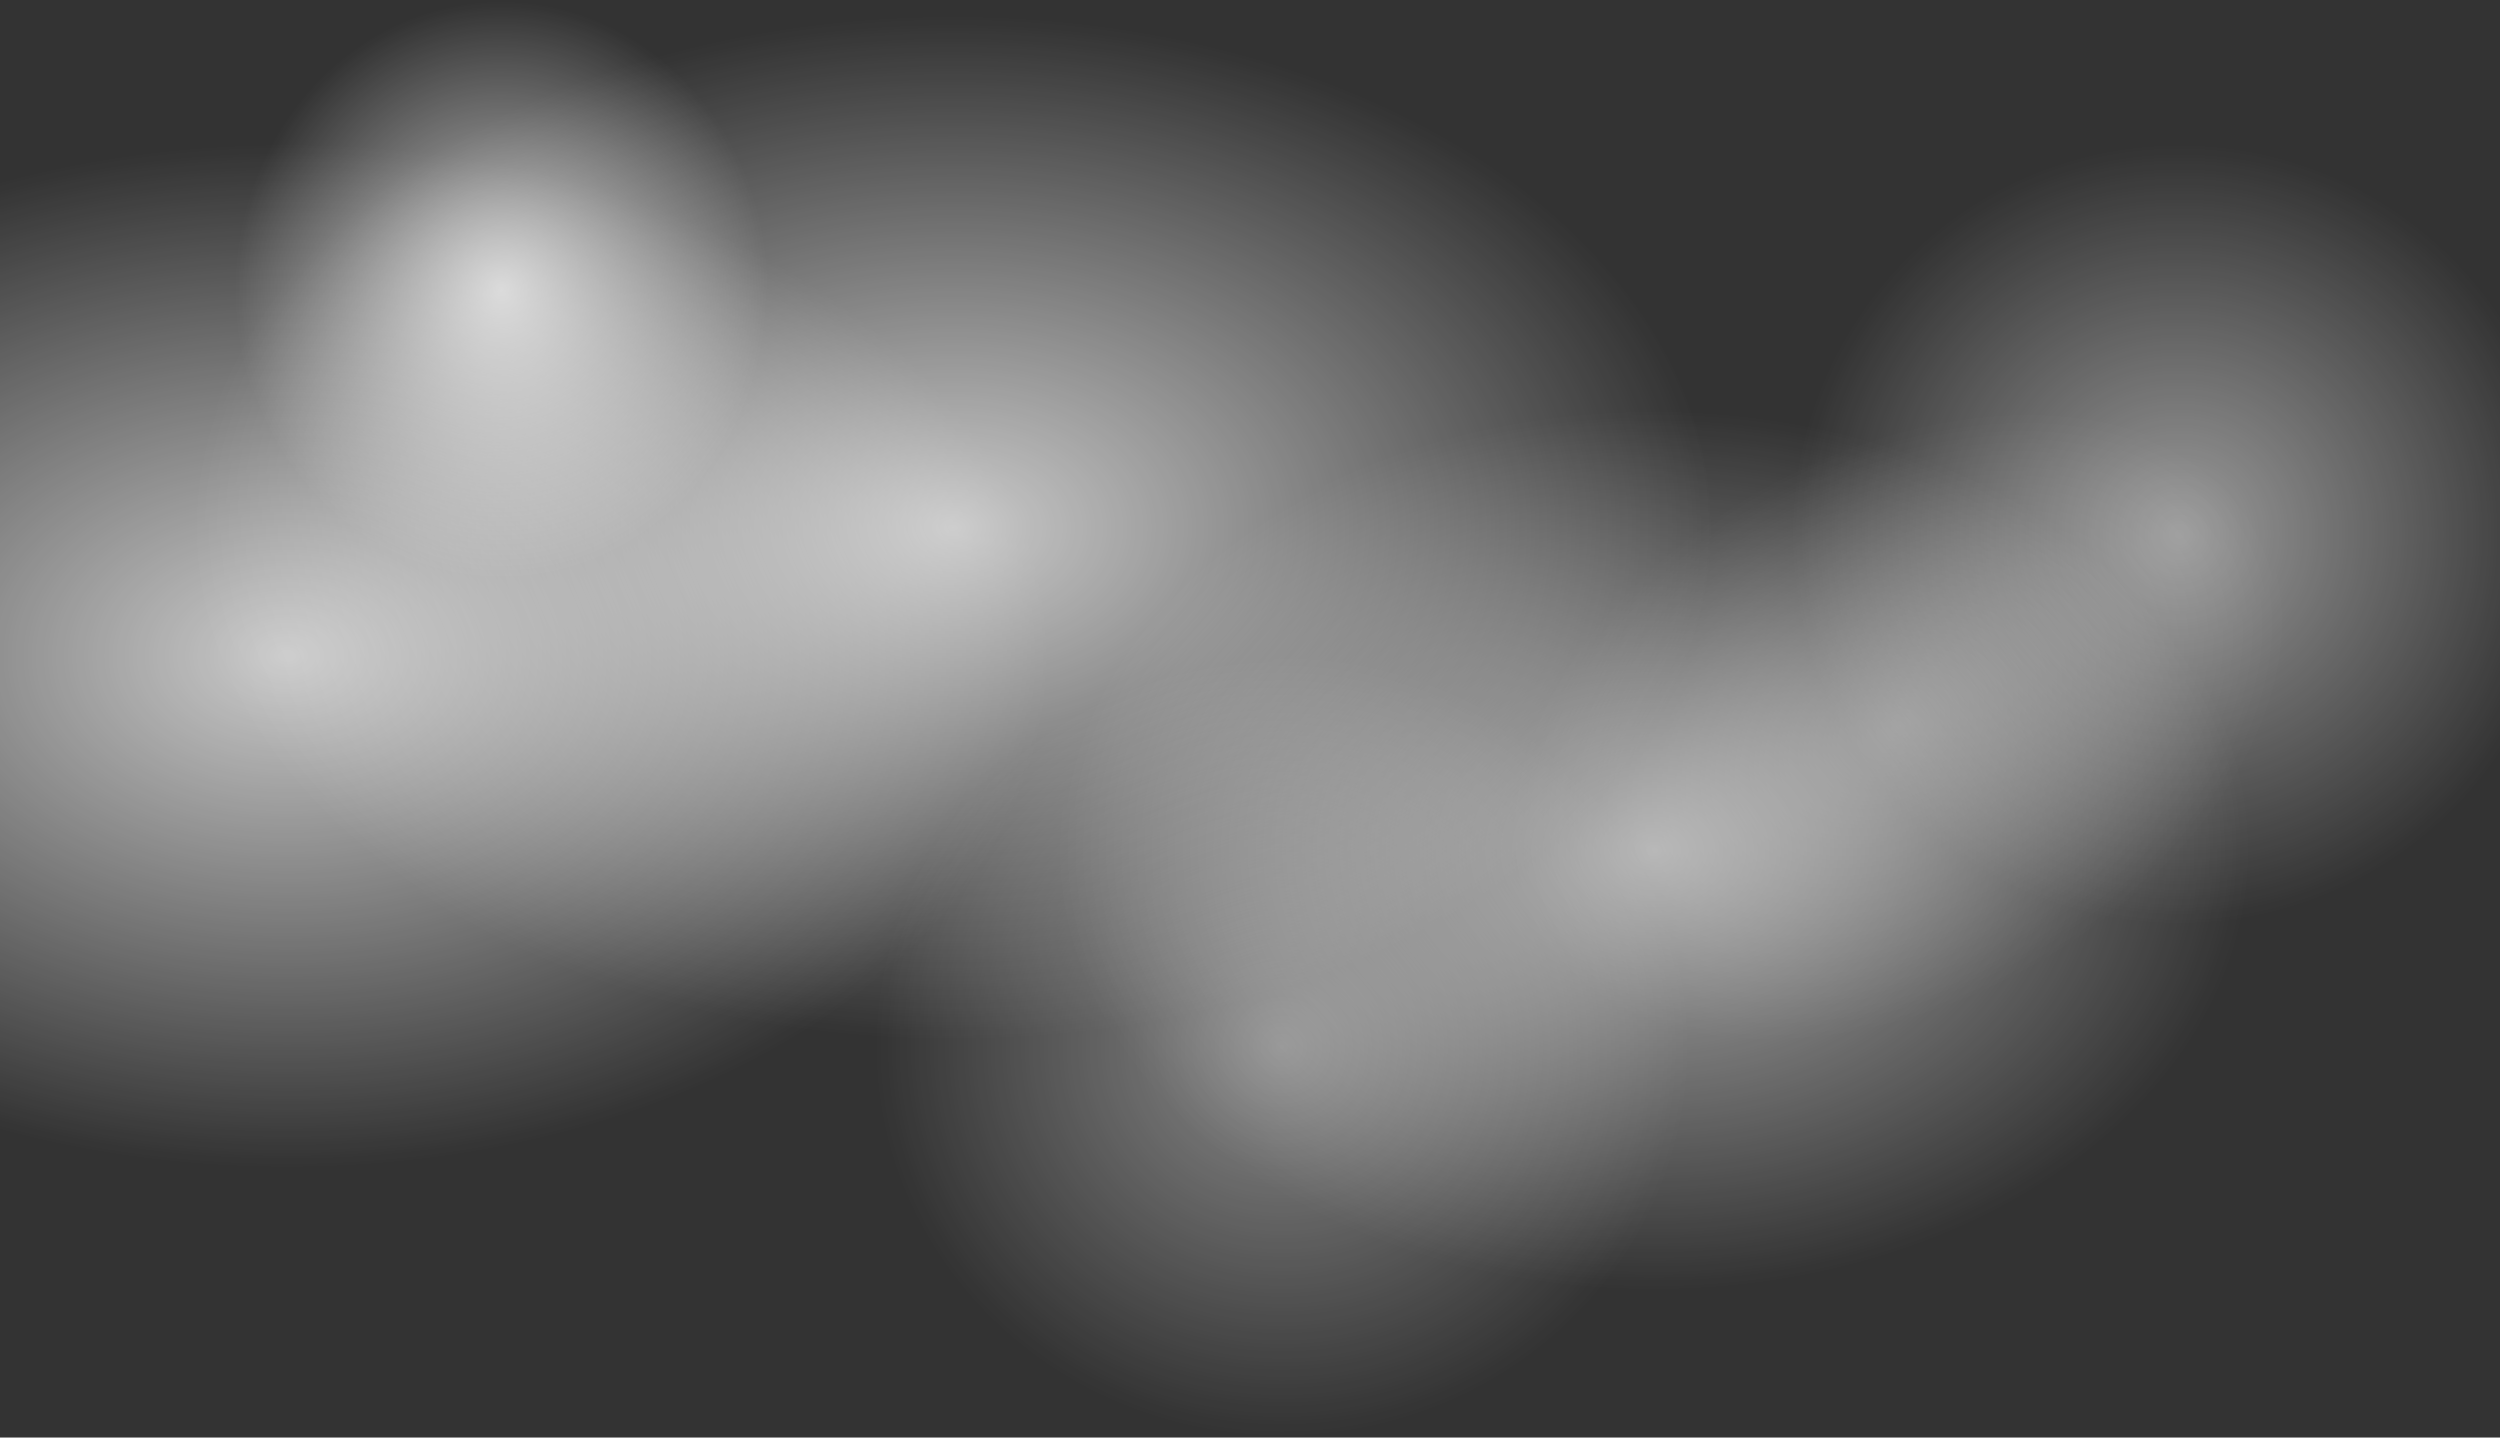 <svg width="1800" height="1035" viewBox="0 0 1800 1035" fill="none" xmlns="http://www.w3.org/2000/svg">
<rect x="0" y="0" width="1800" height="1035" fill="#333333" stroke="none"/>
<ellipse cx="207.601" cy="472.294" rx="545.601" ry="368.741" fill="url(#paint0_radial_375_1136)"/>
<ellipse cx="686.08" cy="379.979" rx="545.601" ry="368.741" fill="url(#paint1_radial_375_1136)"/>
<ellipse cx="361.021" cy="208.833" rx="191.775" ry="207.968" fill="url(#paint2_radial_375_1136)"/>
<ellipse cx="1569.21" cy="384.646" rx="279.033" ry="281.094" fill="url(#paint3_radial_375_1136)"/>
<ellipse cx="923" cy="753.75" rx="293" ry="281.25" fill="url(#paint4_radial_375_1136)"/>
<ellipse cx="297.29" cy="198.65" rx="297.29" ry="198.65" transform="matrix(0.896 -0.444 0.39 0.921 1023 472.498)" fill="url(#paint5_radial_375_1136)"/>
<ellipse cx="1190.93" cy="612.322" rx="428.138" ry="316.879" fill="url(#paint6_radial_375_1136)"/>
<defs>
<radialGradient id="paint0_radial_375_1136" cx="0" cy="0" r="1" gradientUnits="userSpaceOnUse" gradientTransform="translate(207.601 472.294) rotate(90) scale(368.741 545.601)">
<stop stop-color="white" stop-opacity="0.74"/>
<stop offset="1" stop-color="white" stop-opacity="0"/>
</radialGradient>
<radialGradient id="paint1_radial_375_1136" cx="0" cy="0" r="1" gradientUnits="userSpaceOnUse" gradientTransform="translate(686.08 379.979) rotate(90) scale(368.741 545.601)">
<stop stop-color="white" stop-opacity="0.74"/>
<stop offset="1" stop-color="white" stop-opacity="0"/>
</radialGradient>
<radialGradient id="paint2_radial_375_1136" cx="0" cy="0" r="1" gradientUnits="userSpaceOnUse" gradientTransform="translate(361.021 208.833) rotate(90) scale(207.968 191.775)">
<stop stop-color="white" stop-opacity="0.74"/>
<stop offset="1" stop-color="white" stop-opacity="0"/>
</radialGradient>
<radialGradient id="paint3_radial_375_1136" cx="0" cy="0" r="1" gradientUnits="userSpaceOnUse" gradientTransform="translate(1569.21 384.646) rotate(90) scale(281.094 279.033)">
<stop stop-color="white" stop-opacity="0.51"/>
<stop offset="1" stop-color="white" stop-opacity="0"/>
</radialGradient>
<radialGradient id="paint4_radial_375_1136" cx="0" cy="0" r="1" gradientUnits="userSpaceOnUse" gradientTransform="translate(923 753.75) rotate(90) scale(281.25 293)">
<stop stop-color="white" stop-opacity="0.42"/>
<stop offset="1" stop-color="white" stop-opacity="0"/>
</radialGradient>
<radialGradient id="paint5_radial_375_1136" cx="0" cy="0" r="1" gradientUnits="userSpaceOnUse" gradientTransform="translate(297.29 198.65) rotate(90) scale(198.65 297.29)">
<stop stop-color="white" stop-opacity="0.31"/>
<stop offset="1" stop-color="white" stop-opacity="0"/>
</radialGradient>
<radialGradient id="paint6_radial_375_1136" cx="0" cy="0" r="1" gradientUnits="userSpaceOnUse" gradientTransform="translate(1190.93 612.322) rotate(90) scale(316.879 428.138)">
<stop stop-color="white" stop-opacity="0.61"/>
<stop offset="1" stop-color="white" stop-opacity="0"/>
</radialGradient>
</defs>
</svg>
